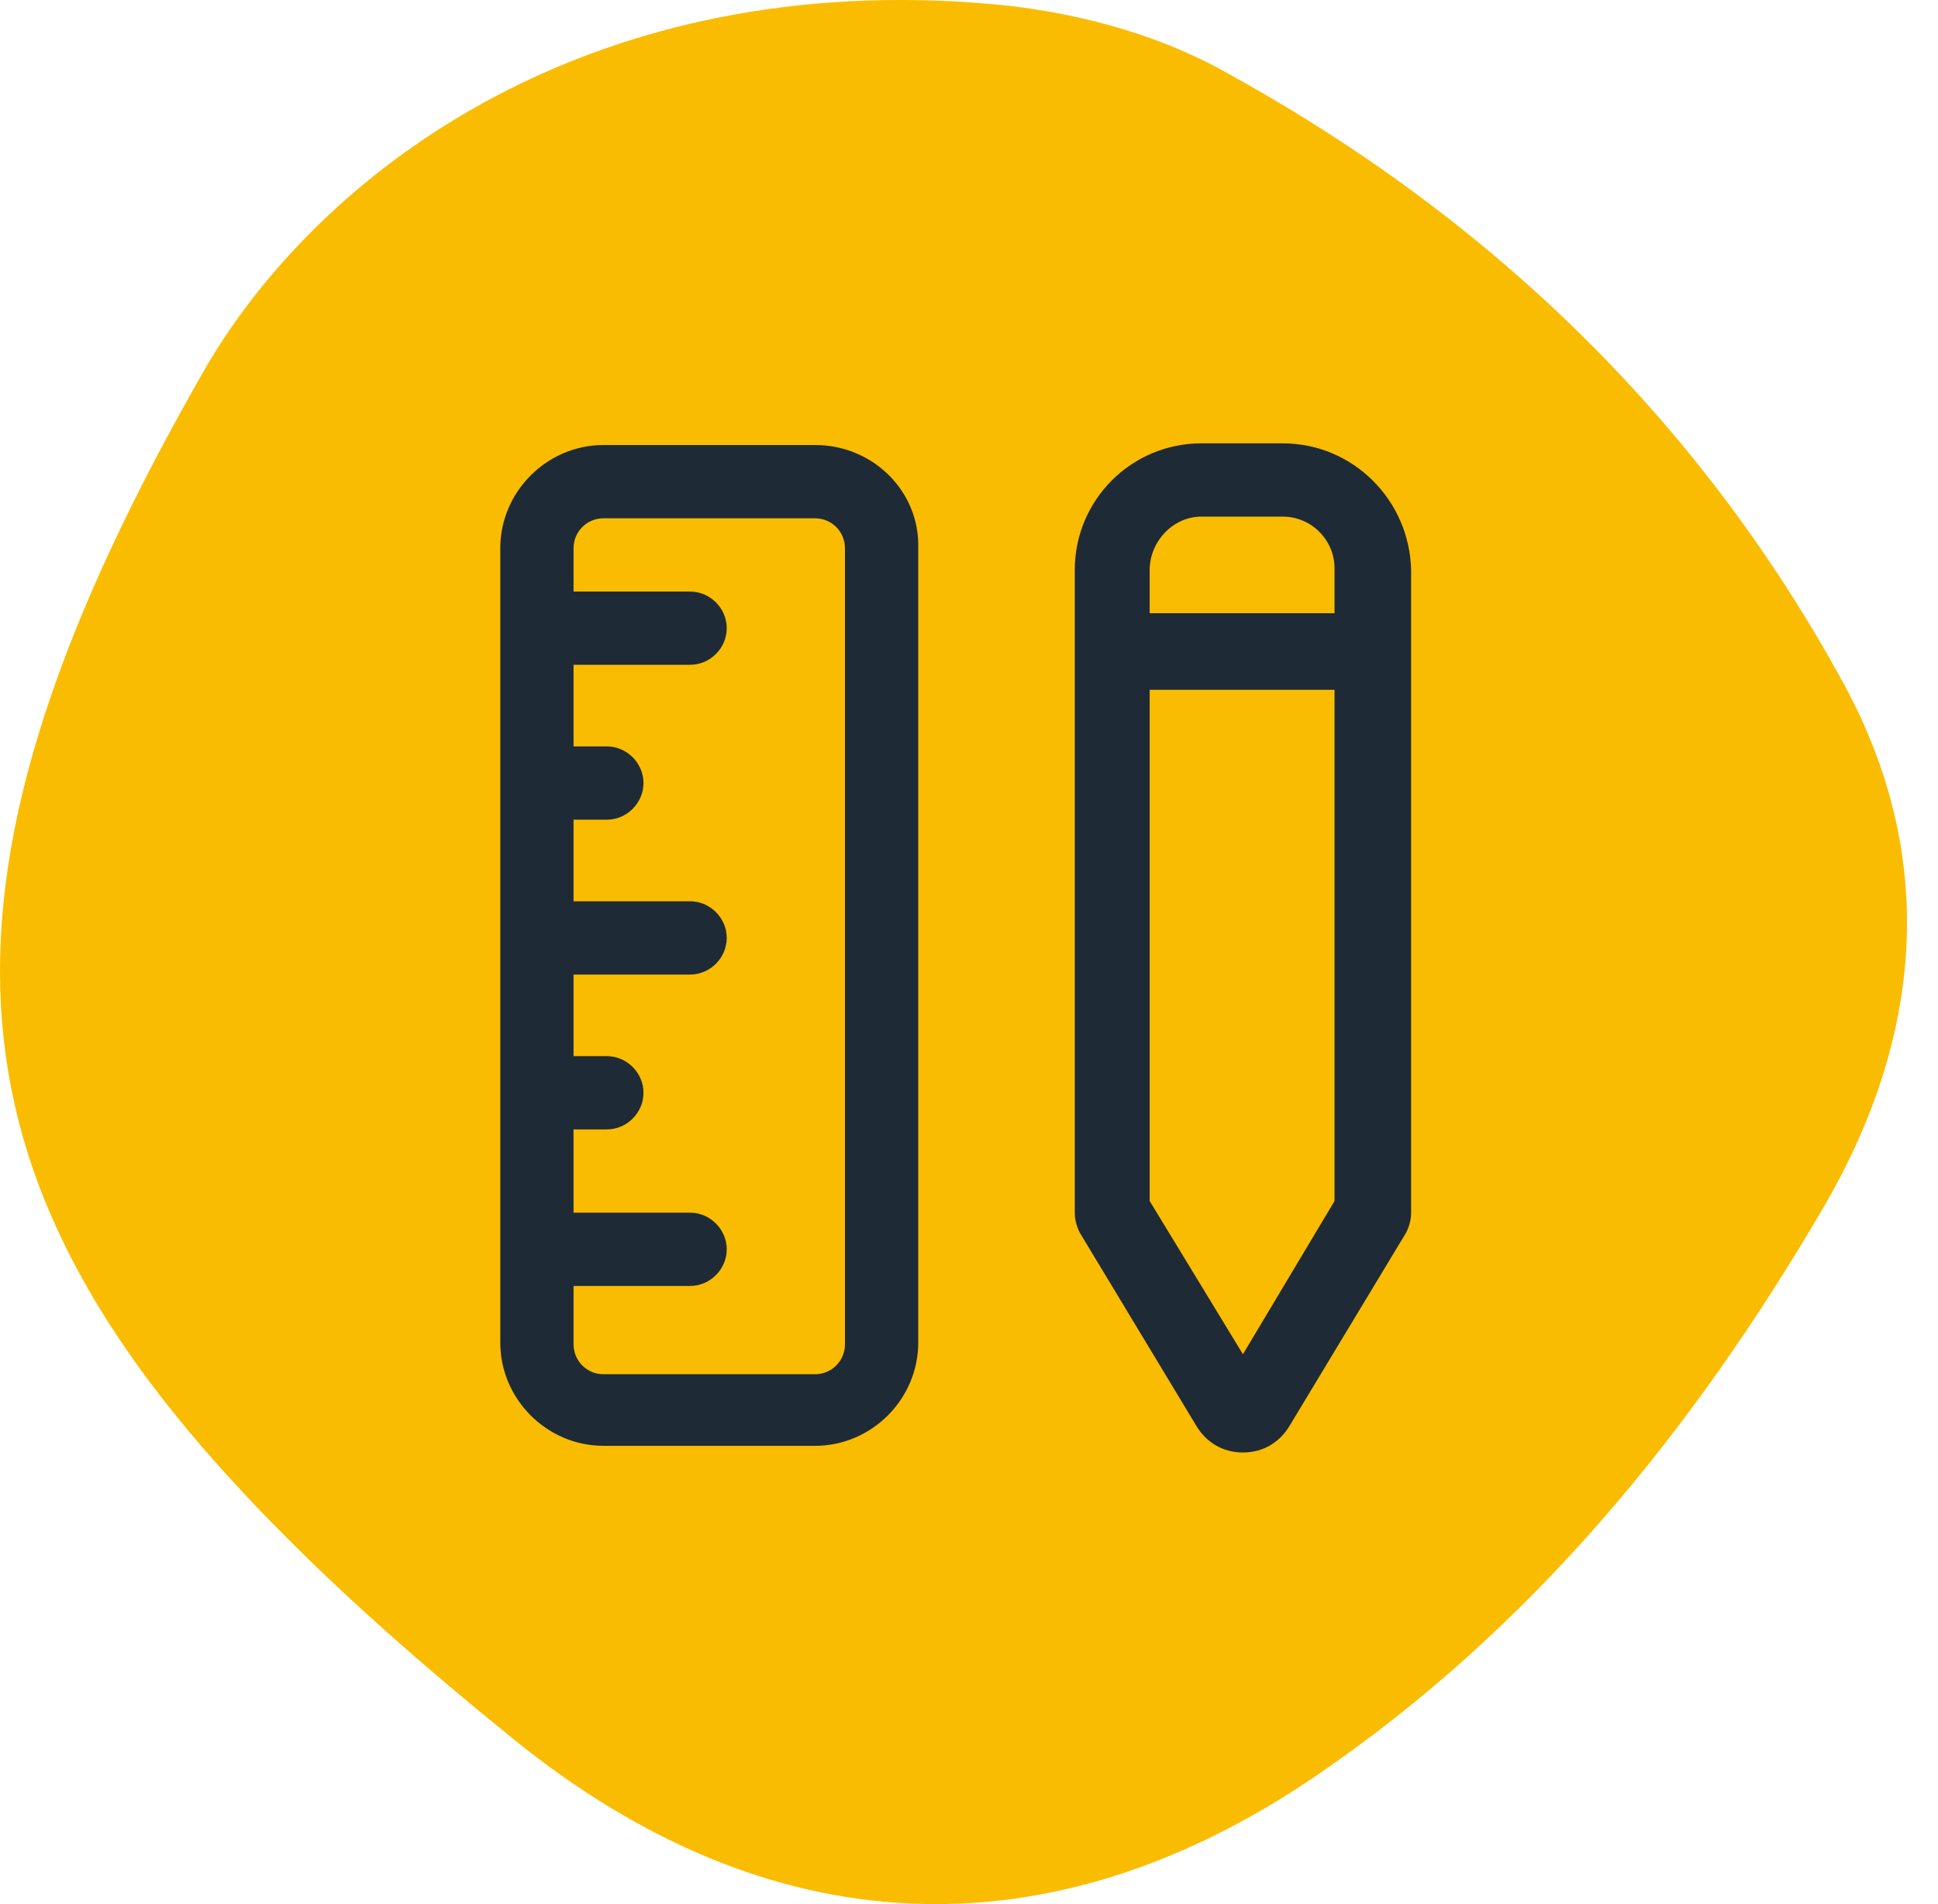 <svg width="57" height="56" viewBox="0 0 57 56" fill="none" xmlns="http://www.w3.org/2000/svg">
<path d="M6.14 10.657C9.61 4.87 17.504 -0.939 29.25 0.127C31.504 0.335 33.897 0.952 35.87 2.025C43.696 6.285 49.951 12.266 54.229 20.112C57.061 25.319 56.496 30.605 53.625 35.522C49.784 42.091 45.012 47.95 38.636 52.274C30.776 57.6 22.599 57.203 15.129 51.169C12.475 49.022 9.878 46.763 7.526 44.296C-1.751 34.582 -2.725 26.024 6.133 10.668L6.14 10.657Z" fill="#FABC00"/>
<path d="M37.732 13.039H35.333C33.276 13.039 31.611 14.704 31.611 16.761V35.665C31.611 35.861 31.66 36.057 31.758 36.253L35.186 41.934C35.48 42.424 35.969 42.718 36.557 42.718C37.145 42.718 37.635 42.424 37.928 41.934L41.356 36.253C41.455 36.057 41.503 35.861 41.503 35.665V16.761C41.455 14.704 39.789 13.039 37.732 13.039ZM35.333 15.194H37.732C38.565 15.194 39.251 15.88 39.251 16.712V18.035H33.814V16.761C33.814 15.929 34.5 15.194 35.333 15.194ZM36.557 39.828L33.814 35.322V20.287H39.251V35.322L36.557 39.828Z" fill="#1F2A37"/>
<path d="M23.971 13.088H17.751C16.086 13.088 14.714 14.459 14.714 16.124V39.485C14.714 41.15 16.086 42.522 17.751 42.522H23.971C25.636 42.522 27.007 41.15 27.007 39.485V16.124C27.056 14.459 25.685 13.088 23.971 13.088ZM24.852 39.534C24.852 40.024 24.46 40.416 23.971 40.416H17.751C17.261 40.416 16.869 40.024 16.869 39.534V37.82H20.297C20.885 37.82 21.375 37.33 21.375 36.743C21.375 36.155 20.885 35.665 20.297 35.665H16.869V33.216H17.849C18.436 33.216 18.926 32.727 18.926 32.139C18.926 31.551 18.436 31.061 17.849 31.061H16.869V28.662H20.297C20.885 28.662 21.375 28.172 21.375 27.584C21.375 26.997 20.885 26.507 20.297 26.507H16.869V24.107H17.849C18.436 24.107 18.926 23.617 18.926 23.03C18.926 22.442 18.436 21.952 17.849 21.952H16.869V19.552H20.297C20.885 19.552 21.375 19.063 21.375 18.475C21.375 17.887 20.885 17.398 20.297 17.398H16.869V16.124C16.869 15.635 17.261 15.243 17.751 15.243H23.971C24.46 15.243 24.852 15.635 24.852 16.124V39.534Z" fill="#1F2A37"/>
</svg>
